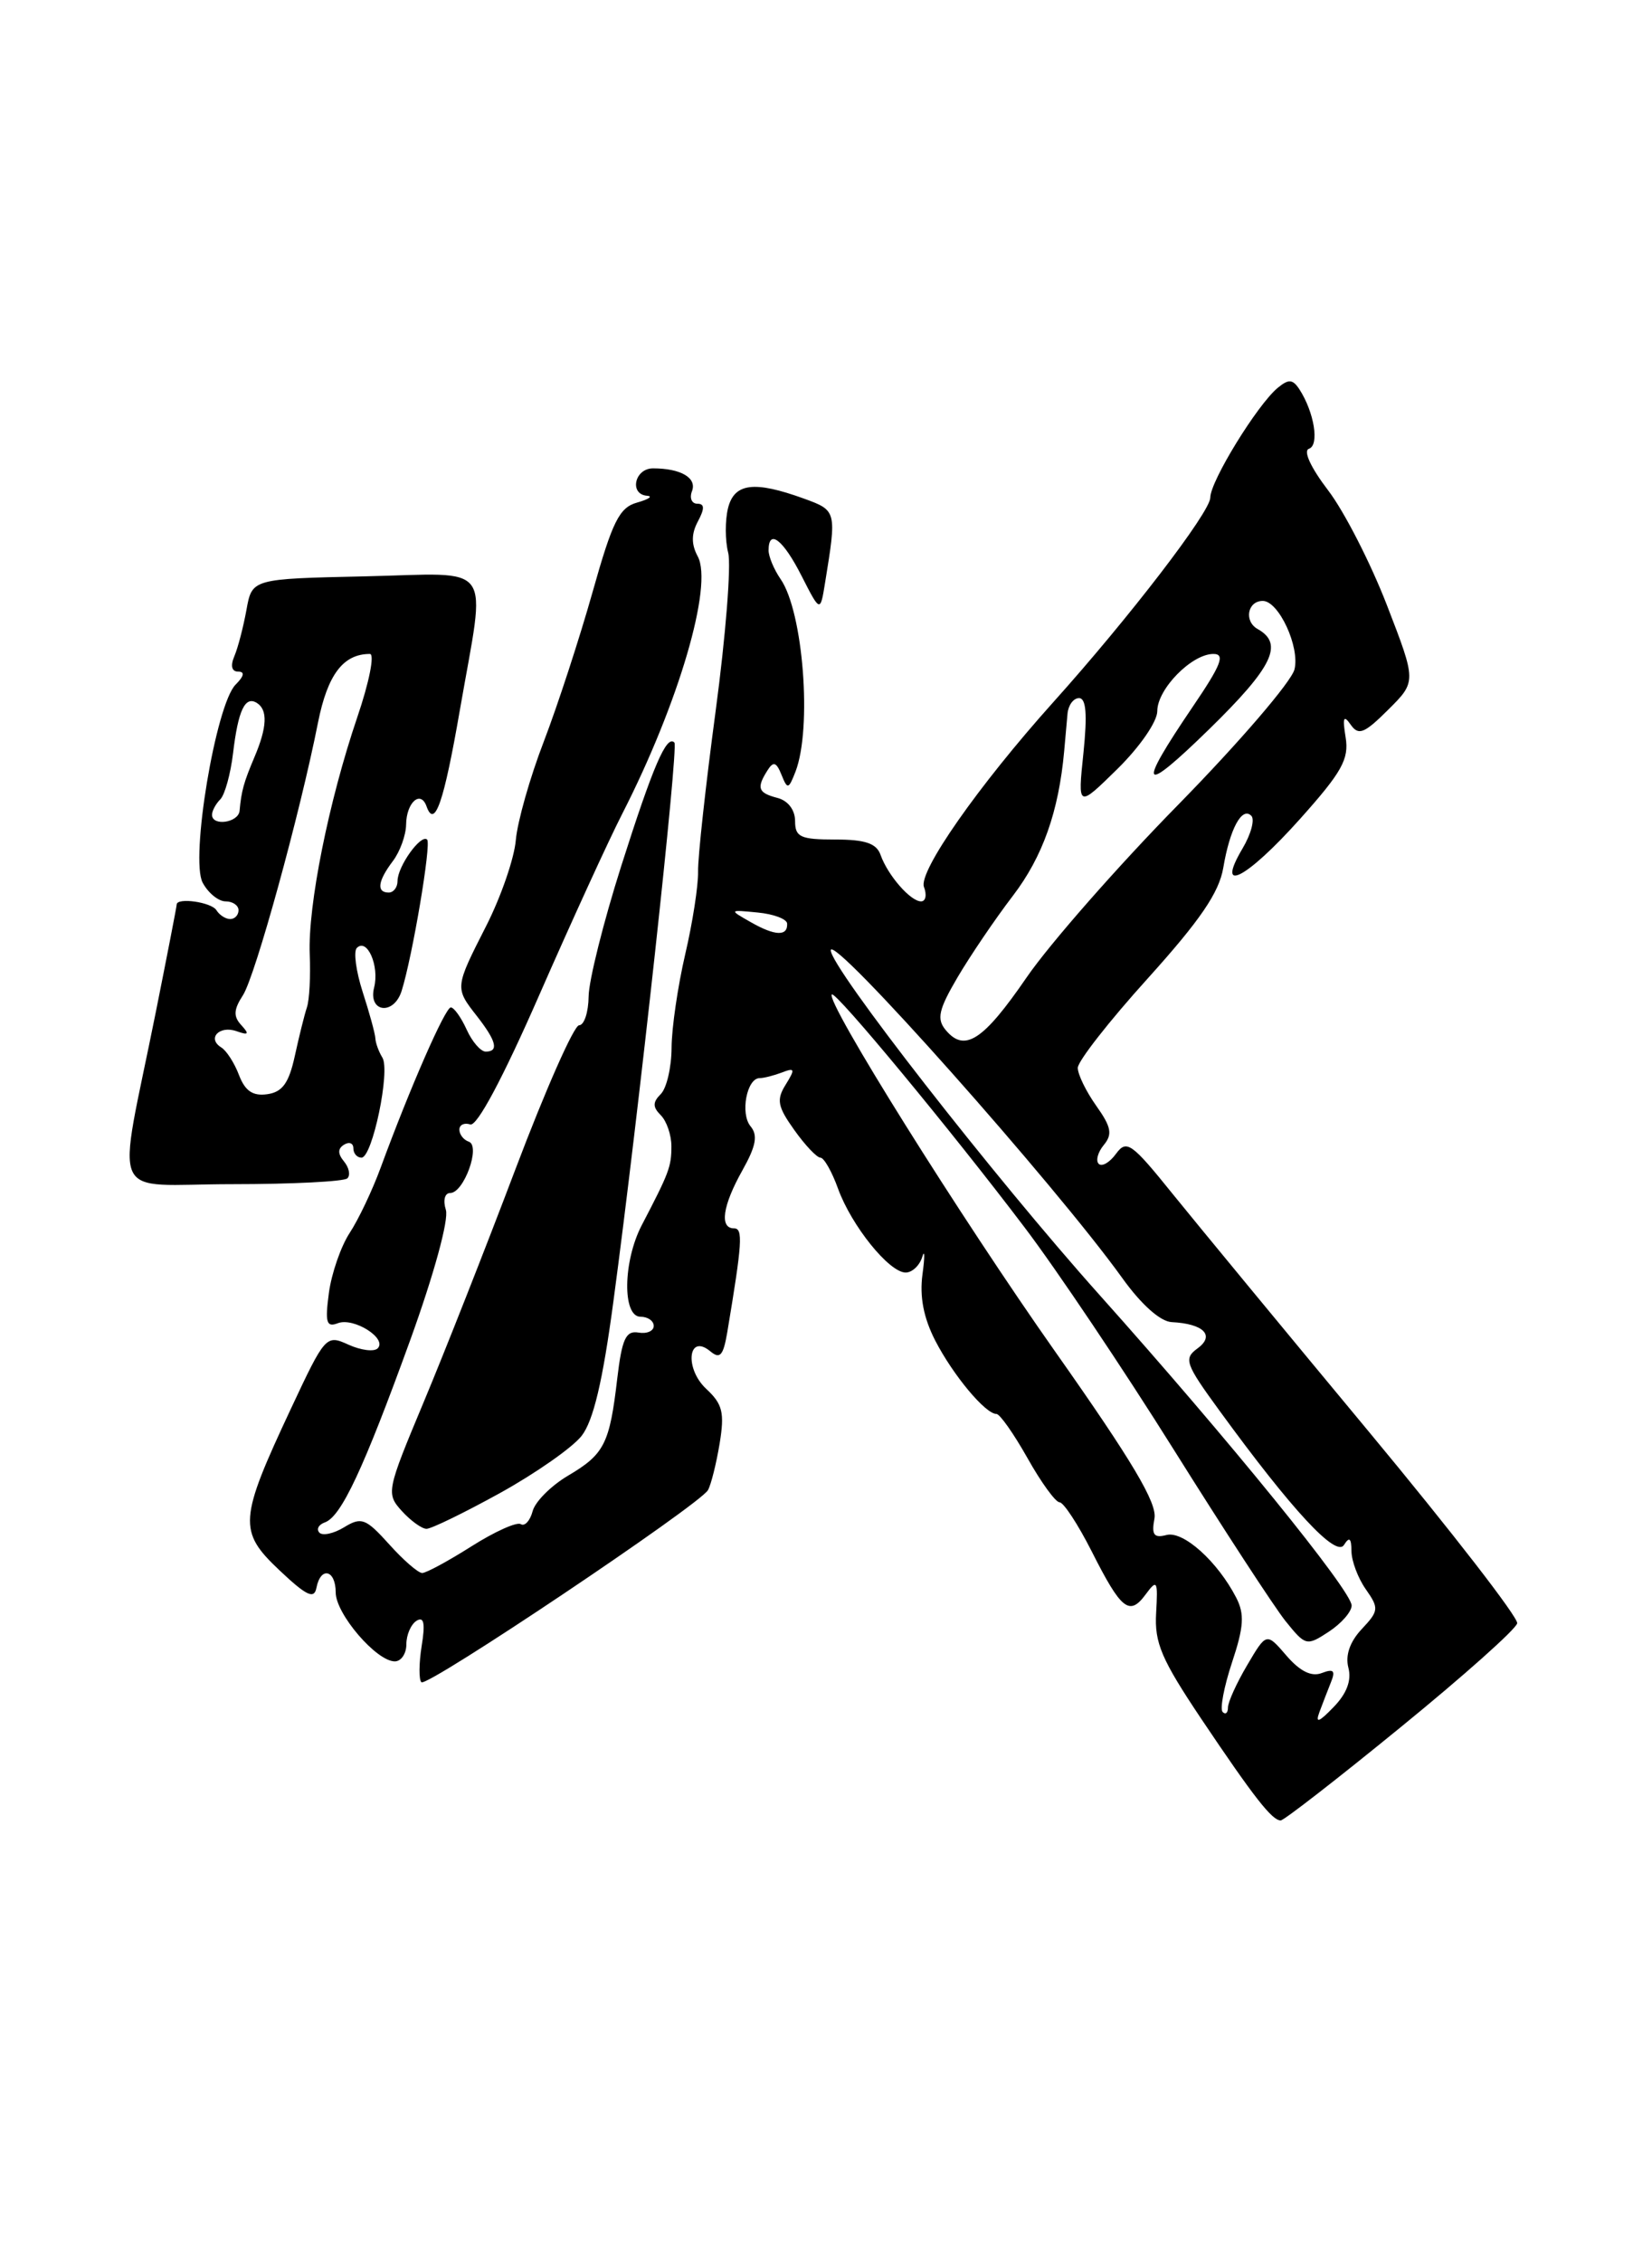 <?xml version="1.0" encoding="UTF-8" standalone="no"?>
<!DOCTYPE svg PUBLIC "-//W3C//DTD SVG 1.1//EN" "http://www.w3.org/Graphics/SVG/1.1/DTD/svg11.dtd" >
<svg xmlns="http://www.w3.org/2000/svg" xmlns:xlink="http://www.w3.org/1999/xlink" version="1.1" viewBox="0 0 187 256">
 <g >
 <path fill="currentColor"
d=" M 158.56 195.44 C 165.68 189.64 171.61 184.35 171.74 183.69 C 171.87 183.04 164.31 173.28 154.94 162.00 C 145.57 150.72 135.60 138.64 132.77 135.14 C 128.08 129.32 127.53 128.93 126.33 130.56 C 125.61 131.55 124.73 132.06 124.37 131.70 C 124.01 131.34 124.27 130.38 124.95 129.56 C 125.95 128.35 125.79 127.52 124.09 125.13 C 122.94 123.51 122.00 121.58 122.00 120.84 C 122.00 120.09 125.56 115.54 129.92 110.72 C 135.86 104.13 137.99 101.01 138.47 98.20 C 139.21 93.80 140.58 91.25 141.64 92.31 C 142.06 92.72 141.61 94.40 140.64 96.03 C 137.53 101.29 141.08 99.46 147.15 92.68 C 151.90 87.37 152.72 85.91 152.32 83.44 C 151.95 81.18 152.09 80.85 152.89 82.00 C 153.78 83.27 154.43 83.01 157.14 80.31 C 160.34 77.13 160.34 77.13 156.99 68.47 C 155.15 63.72 152.16 57.87 150.34 55.49 C 148.37 52.91 147.49 51.00 148.17 50.78 C 149.37 50.38 148.77 46.66 147.09 44.06 C 146.33 42.90 145.87 42.87 144.63 43.89 C 142.31 45.82 137.00 54.46 137.00 56.31 C 137.00 57.94 127.81 69.91 119.19 79.50 C 110.75 88.91 103.93 98.65 104.59 100.37 C 104.93 101.26 104.79 102.00 104.26 102.00 C 103.07 102.00 100.50 99.06 99.68 96.75 C 99.22 95.43 97.94 95.00 94.53 95.00 C 90.60 95.00 90.00 94.72 90.00 92.91 C 90.00 91.65 89.20 90.60 88.00 90.29 C 85.80 89.72 85.61 89.17 86.88 87.17 C 87.54 86.12 87.88 86.23 88.46 87.67 C 89.14 89.36 89.26 89.34 90.05 87.31 C 91.94 82.39 90.93 69.24 88.36 65.53 C 87.61 64.44 87.00 62.98 87.00 62.28 C 87.00 59.78 88.65 61.06 90.73 65.16 C 92.85 69.32 92.85 69.32 93.40 65.91 C 94.72 57.81 94.71 57.77 91.00 56.42 C 85.37 54.38 83.12 54.66 82.41 57.50 C 82.07 58.88 82.07 61.15 82.43 62.56 C 82.78 63.97 82.14 72.01 81.01 80.44 C 79.88 88.86 78.98 97.05 79.02 98.63 C 79.05 100.21 78.40 104.42 77.56 108.00 C 76.73 111.58 76.03 116.32 76.02 118.55 C 76.01 120.78 75.46 123.14 74.80 123.80 C 73.87 124.73 73.87 125.27 74.80 126.20 C 75.46 126.86 76.00 128.44 76.00 129.71 C 76.00 132.02 75.75 132.69 72.64 138.65 C 70.52 142.73 70.43 149.00 72.50 149.00 C 73.33 149.00 74.00 149.47 74.00 150.04 C 74.00 150.62 73.22 150.96 72.26 150.79 C 70.84 150.55 70.40 151.52 69.87 156.00 C 69.01 163.38 68.41 164.56 64.31 166.98 C 62.38 168.12 60.57 169.93 60.29 171.01 C 60.00 172.09 59.40 172.75 58.95 172.47 C 58.50 172.19 55.99 173.32 53.37 174.98 C 50.75 176.64 48.24 178.00 47.79 178.00 C 47.34 178.00 45.65 176.54 44.05 174.75 C 41.40 171.81 40.91 171.63 38.96 172.82 C 37.78 173.54 36.51 173.82 36.15 173.43 C 35.79 173.04 36.07 172.52 36.78 172.27 C 38.63 171.61 41.16 166.19 46.43 151.66 C 49.13 144.19 50.82 138.02 50.47 136.91 C 50.13 135.83 50.34 135.00 50.96 135.00 C 52.51 135.00 54.44 129.65 53.06 129.19 C 52.48 128.99 52.00 128.38 52.00 127.83 C 52.00 127.28 52.55 127.02 53.23 127.24 C 53.99 127.50 56.93 121.99 61.05 112.58 C 64.69 104.28 68.92 95.04 70.46 92.04 C 76.82 79.59 80.74 66.24 78.98 62.96 C 78.24 61.59 78.25 60.40 79.00 59.00 C 79.78 57.54 79.76 57.00 78.93 57.00 C 78.30 57.00 78.03 56.36 78.33 55.58 C 78.91 54.08 77.07 53.00 73.92 53.00 C 71.83 53.00 71.20 55.94 73.25 56.10 C 73.94 56.15 73.43 56.50 72.12 56.87 C 70.10 57.43 69.33 58.99 67.07 67.02 C 65.60 72.23 63.12 79.83 61.56 83.90 C 59.99 87.97 58.57 92.99 58.39 95.05 C 58.22 97.11 56.71 101.48 55.04 104.77 C 51.47 111.79 51.47 111.77 54.00 115.00 C 56.19 117.81 56.49 119.00 54.98 119.00 C 54.42 119.00 53.44 117.88 52.82 116.50 C 52.19 115.12 51.39 114.00 51.03 114.00 C 50.40 114.00 46.44 123.02 43.09 132.13 C 42.16 134.67 40.58 138.00 39.58 139.52 C 38.59 141.03 37.53 144.09 37.23 146.30 C 36.78 149.67 36.95 150.23 38.25 149.73 C 40.04 149.05 43.87 151.46 42.75 152.58 C 42.34 152.99 40.85 152.80 39.44 152.16 C 36.92 151.01 36.81 151.13 32.93 159.41 C 27.04 171.97 26.95 173.27 31.62 177.68 C 34.70 180.59 35.57 181.00 35.82 179.67 C 36.30 177.22 38.00 177.63 38.00 180.20 C 38.00 182.62 42.61 188.00 44.69 188.00 C 45.41 188.00 46.00 187.13 46.00 186.06 C 46.00 184.99 46.52 183.80 47.16 183.40 C 47.99 182.89 48.15 183.70 47.73 186.26 C 47.42 188.22 47.40 190.07 47.70 190.36 C 48.32 190.99 79.17 170.30 80.14 168.62 C 80.49 168.00 81.08 165.63 81.46 163.35 C 82.03 159.85 81.80 158.89 79.94 157.16 C 77.46 154.85 77.89 150.83 80.40 152.91 C 81.50 153.83 81.87 153.41 82.32 150.78 C 84.02 140.62 84.13 139.00 83.09 139.00 C 81.42 139.00 81.79 136.44 84.04 132.43 C 85.58 129.68 85.81 128.47 84.96 127.45 C 83.77 126.02 84.53 122.00 85.99 122.00 C 86.45 122.00 87.59 121.71 88.52 121.36 C 89.98 120.79 90.03 120.97 88.94 122.73 C 87.87 124.44 88.01 125.21 89.91 127.87 C 91.13 129.59 92.47 131.00 92.87 131.00 C 93.27 131.00 94.17 132.58 94.86 134.50 C 96.38 138.70 100.65 144.00 102.52 144.00 C 103.25 144.00 104.09 143.21 104.39 142.25 C 104.68 141.29 104.70 142.17 104.42 144.21 C 104.08 146.74 104.55 149.14 105.87 151.71 C 107.89 155.62 111.54 160.00 112.79 160.00 C 113.18 160.00 114.76 162.25 116.31 165.00 C 117.85 167.75 119.49 170.00 119.94 170.00 C 120.39 170.00 122.03 172.50 123.58 175.56 C 126.93 182.19 127.85 182.92 129.70 180.40 C 130.98 178.67 131.08 178.86 130.87 182.52 C 130.67 185.91 131.47 187.77 135.99 194.52 C 141.94 203.38 143.99 206.00 144.97 206.00 C 145.33 206.00 151.45 201.25 158.56 195.44 Z  M 56.60 168.95 C 60.63 166.72 64.79 163.81 65.83 162.49 C 67.16 160.79 68.22 156.35 69.43 147.30 C 72.28 126.12 76.82 84.53 76.34 84.03 C 75.46 83.11 73.93 86.66 70.32 98.00 C 68.31 104.33 66.65 110.96 66.63 112.75 C 66.61 114.54 66.13 116.01 65.55 116.02 C 64.97 116.03 61.74 123.34 58.36 132.27 C 54.98 141.20 50.29 153.10 47.93 158.73 C 43.76 168.70 43.70 169.01 45.48 170.98 C 46.49 172.09 47.75 173.00 48.28 173.00 C 48.82 173.00 52.56 171.18 56.60 168.95 Z  M 39.32 133.34 C 39.69 132.98 39.51 132.12 38.94 131.43 C 38.22 130.56 38.22 129.98 38.95 129.53 C 39.53 129.17 40.00 129.36 40.00 129.94 C 40.00 130.52 40.41 131.00 40.92 131.00 C 42.15 131.00 44.21 121.14 43.28 119.67 C 42.88 119.02 42.52 118.05 42.49 117.50 C 42.46 116.95 41.81 114.58 41.05 112.24 C 40.30 109.90 40.00 107.67 40.39 107.27 C 41.56 106.10 42.96 109.30 42.35 111.74 C 41.64 114.57 44.57 114.94 45.46 112.14 C 46.68 108.28 48.84 95.50 48.35 95.01 C 47.66 94.33 45.00 98.04 45.00 99.69 C 45.00 100.41 44.55 101.00 44.00 101.00 C 42.59 101.00 42.76 99.70 44.47 97.44 C 45.28 96.37 45.95 94.51 45.97 93.31 C 46.00 90.80 47.61 89.37 48.28 91.24 C 49.20 93.83 50.24 90.83 52.06 80.32 C 55.02 63.26 56.18 64.89 41.27 65.22 C 28.53 65.50 28.53 65.50 27.90 69.00 C 27.55 70.92 26.94 73.29 26.53 74.25 C 26.06 75.35 26.23 76.00 26.96 76.00 C 27.74 76.00 27.63 76.51 26.67 77.47 C 24.43 79.72 21.51 97.22 22.94 99.88 C 23.56 101.05 24.73 102.00 25.54 102.00 C 26.34 102.00 27.00 102.45 27.00 103.00 C 27.00 103.55 26.58 104.00 26.06 104.00 C 25.54 104.00 24.84 103.55 24.50 103.00 C 23.93 102.08 20.00 101.53 20.00 102.36 C 20.00 102.56 18.93 108.07 17.62 114.61 C 13.22 136.55 12.08 134.00 26.29 134.00 C 33.10 134.00 38.96 133.70 39.32 133.34 Z  M 149.35 193.75 C 149.71 192.79 150.30 191.25 150.67 190.33 C 151.19 189.04 150.95 188.81 149.62 189.32 C 148.45 189.77 147.16 189.13 145.62 187.35 C 143.36 184.72 143.36 184.72 141.18 188.42 C 139.98 190.45 139.00 192.61 139.00 193.22 C 139.00 193.83 138.73 194.06 138.40 193.73 C 138.07 193.40 138.55 190.87 139.46 188.12 C 140.80 184.10 140.89 182.65 139.94 180.80 C 137.83 176.70 133.94 173.20 132.04 173.70 C 130.62 174.07 130.33 173.69 130.68 171.83 C 131.00 170.09 128.19 165.36 119.48 153.00 C 108.68 137.68 93.39 113.24 94.16 112.53 C 94.60 112.13 107.68 127.93 116.00 138.92 C 119.58 143.64 127.16 154.93 132.84 164.00 C 138.52 173.07 144.22 181.81 145.50 183.42 C 147.79 186.26 147.90 186.29 150.42 184.64 C 151.84 183.71 153.00 182.38 153.00 181.68 C 153.00 180.02 139.08 162.88 124.43 146.50 C 112.54 133.21 93.96 109.39 94.04 107.53 C 94.13 105.58 119.42 134.02 127.02 144.60 C 129.19 147.63 131.34 149.54 132.63 149.61 C 136.25 149.79 137.56 151.12 135.56 152.58 C 133.96 153.75 134.16 154.31 138.07 159.67 C 146.24 170.88 151.22 176.26 152.13 174.83 C 152.74 173.86 152.97 174.04 152.98 175.53 C 152.99 176.64 153.72 178.59 154.61 179.85 C 156.11 181.99 156.08 182.29 154.14 184.35 C 152.80 185.78 152.27 187.31 152.63 188.71 C 153.01 190.15 152.45 191.64 150.95 193.18 C 149.29 194.90 148.87 195.05 149.35 193.75 Z  M 107.05 116.56 C 106.01 115.31 106.24 114.26 108.38 110.61 C 109.81 108.18 112.63 104.01 114.66 101.36 C 118.03 96.95 119.84 91.83 120.46 85.00 C 120.59 83.62 120.76 81.71 120.84 80.75 C 120.93 79.79 121.51 79.00 122.14 79.00 C 122.95 79.00 123.09 80.84 122.64 85.22 C 121.99 91.43 121.99 91.43 126.49 87.01 C 129.02 84.52 131.00 81.66 131.00 80.47 C 131.00 77.97 134.90 74.00 137.35 74.00 C 138.72 74.00 138.24 75.23 135.01 79.98 C 128.64 89.37 129.14 90.06 136.86 82.53 C 144.08 75.48 145.35 72.85 142.36 71.18 C 140.79 70.30 141.21 68.00 142.94 68.00 C 144.75 68.00 147.16 73.22 146.53 75.75 C 146.17 77.16 140.27 84.02 133.42 91.01 C 126.56 97.99 118.82 106.81 116.22 110.59 C 111.30 117.76 109.19 119.13 107.05 116.56 Z  M 85.00 104.36 C 82.50 102.94 82.50 102.94 85.77 103.26 C 87.57 103.43 89.07 104.00 89.10 104.51 C 89.18 105.97 87.73 105.92 85.00 104.36 Z  M 27.06 121.67 C 26.55 120.31 25.64 118.89 25.05 118.53 C 23.40 117.51 24.83 116.00 26.78 116.69 C 28.14 117.17 28.25 117.03 27.32 116.01 C 26.40 115.02 26.44 114.25 27.50 112.62 C 28.90 110.45 33.95 92.10 36.00 81.75 C 37.08 76.34 38.85 74.00 41.87 74.00 C 42.43 74.00 41.79 77.21 40.45 81.14 C 37.20 90.70 34.84 102.48 35.06 108.00 C 35.17 110.47 35.02 113.17 34.74 114.00 C 34.46 114.83 33.85 117.30 33.37 119.50 C 32.70 122.56 31.97 123.58 30.25 123.82 C 28.62 124.05 27.75 123.46 27.06 121.67 Z  M 24.00 92.20 C 24.00 91.76 24.42 90.97 24.94 90.45 C 25.45 89.93 26.10 87.58 26.38 85.24 C 26.96 80.37 27.74 78.72 29.07 79.54 C 30.33 80.32 30.24 82.30 28.80 85.68 C 27.59 88.54 27.32 89.51 27.12 91.75 C 26.99 93.10 24.00 93.53 24.00 92.20 Z "/>
</g>
</svg>